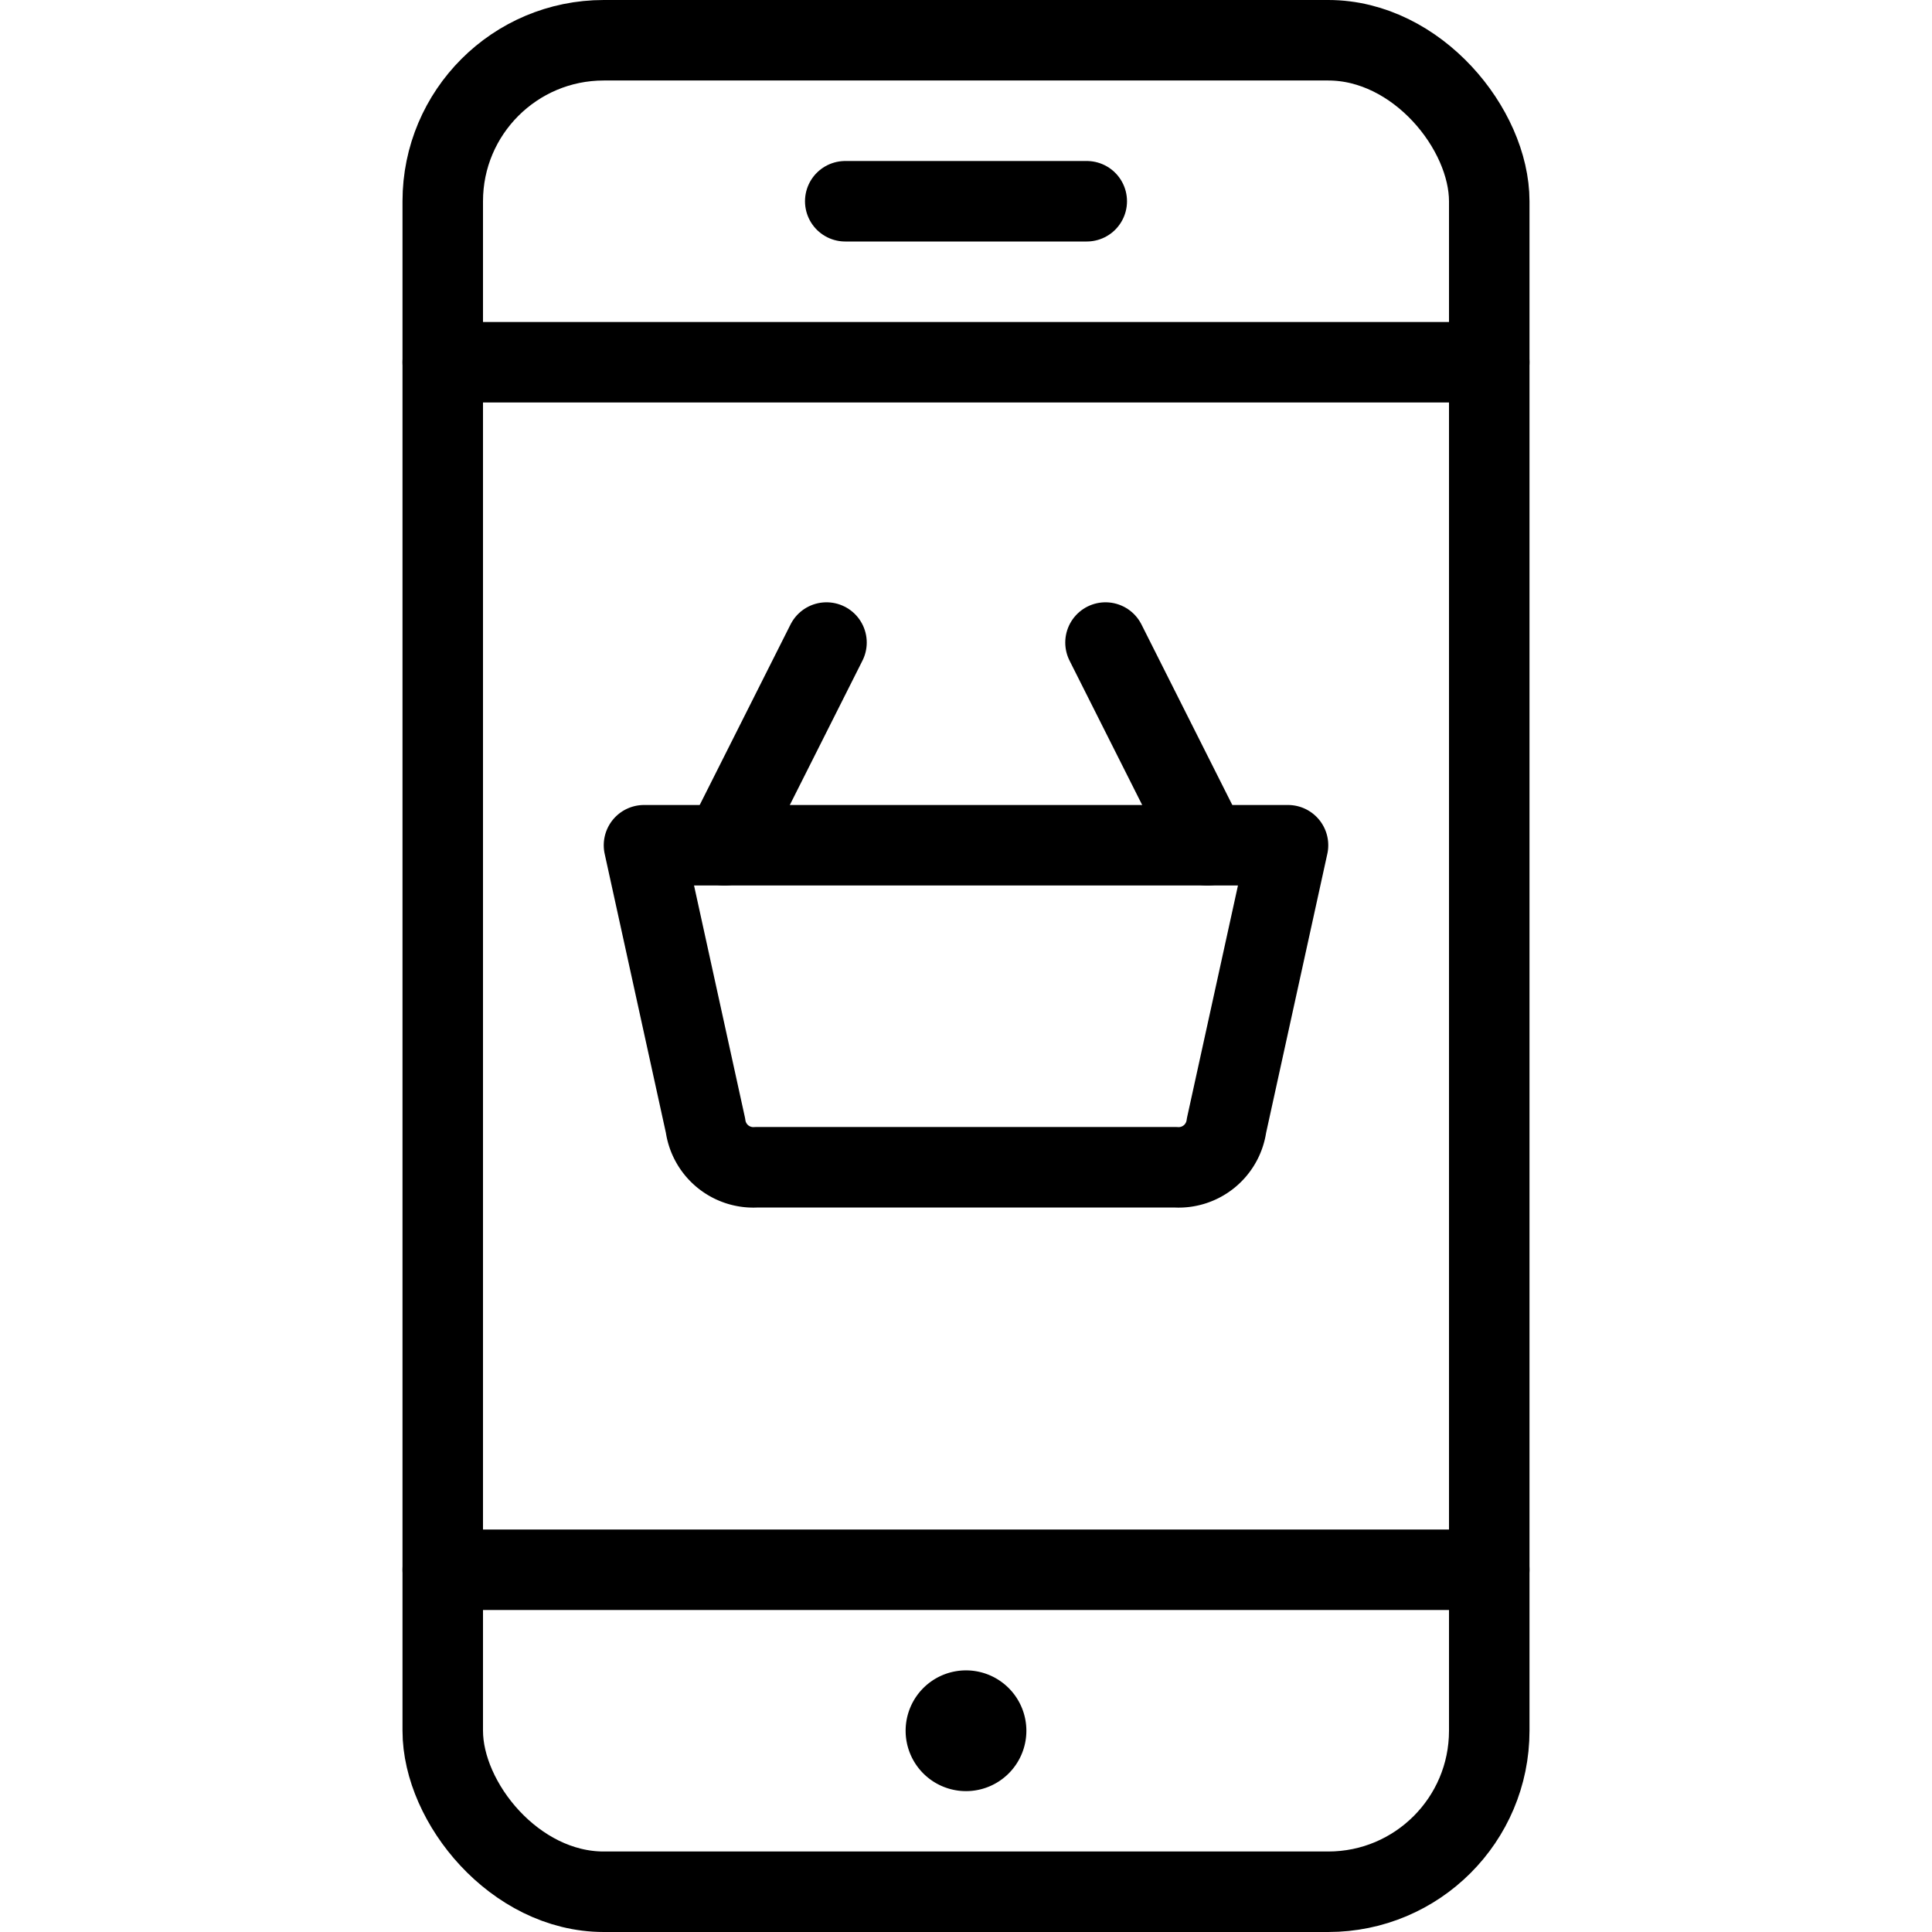<svg xmlns="http://www.w3.org/2000/svg" viewBox="0 0 24 24"><defs><style>.a{fill:none;stroke:currentColor;stroke-linecap:round;stroke-linejoin:round;}</style></defs><title>mobile-shopping-basket</title><path class="a" d="M12,21.25h0a.25.25,0,0,1,.25.25h0a.25.25,0,0,1-.25.25h0a.25.25,0,0,1-.25-.25h0a.25.25,0,0,1,.25-.25"/><rect class="a" x="5.5" y="0.5" width="13" height="23" rx="2" ry="2"/><line class="a" x1="18.5" y1="19.5" x2="5.5" y2="19.5"/><line class="a" x1="18.5" y1="4.5" x2="5.5" y2="4.5"/><line class="a" x1="10.5" y1="2.5" x2="13.5" y2="2.5"/><line class="a" x1="9" y1="10.5" x2="10.267" y2="7.982"/><line class="a" x1="13.733" y1="7.982" x2="15" y2="10.5"/><path class="a" d="M16,10.5H8l.764,3.482A.6.6,0,0,0,9.4,14.5h5.2a.6.6,0,0,0,.636-.518Z"/></svg>